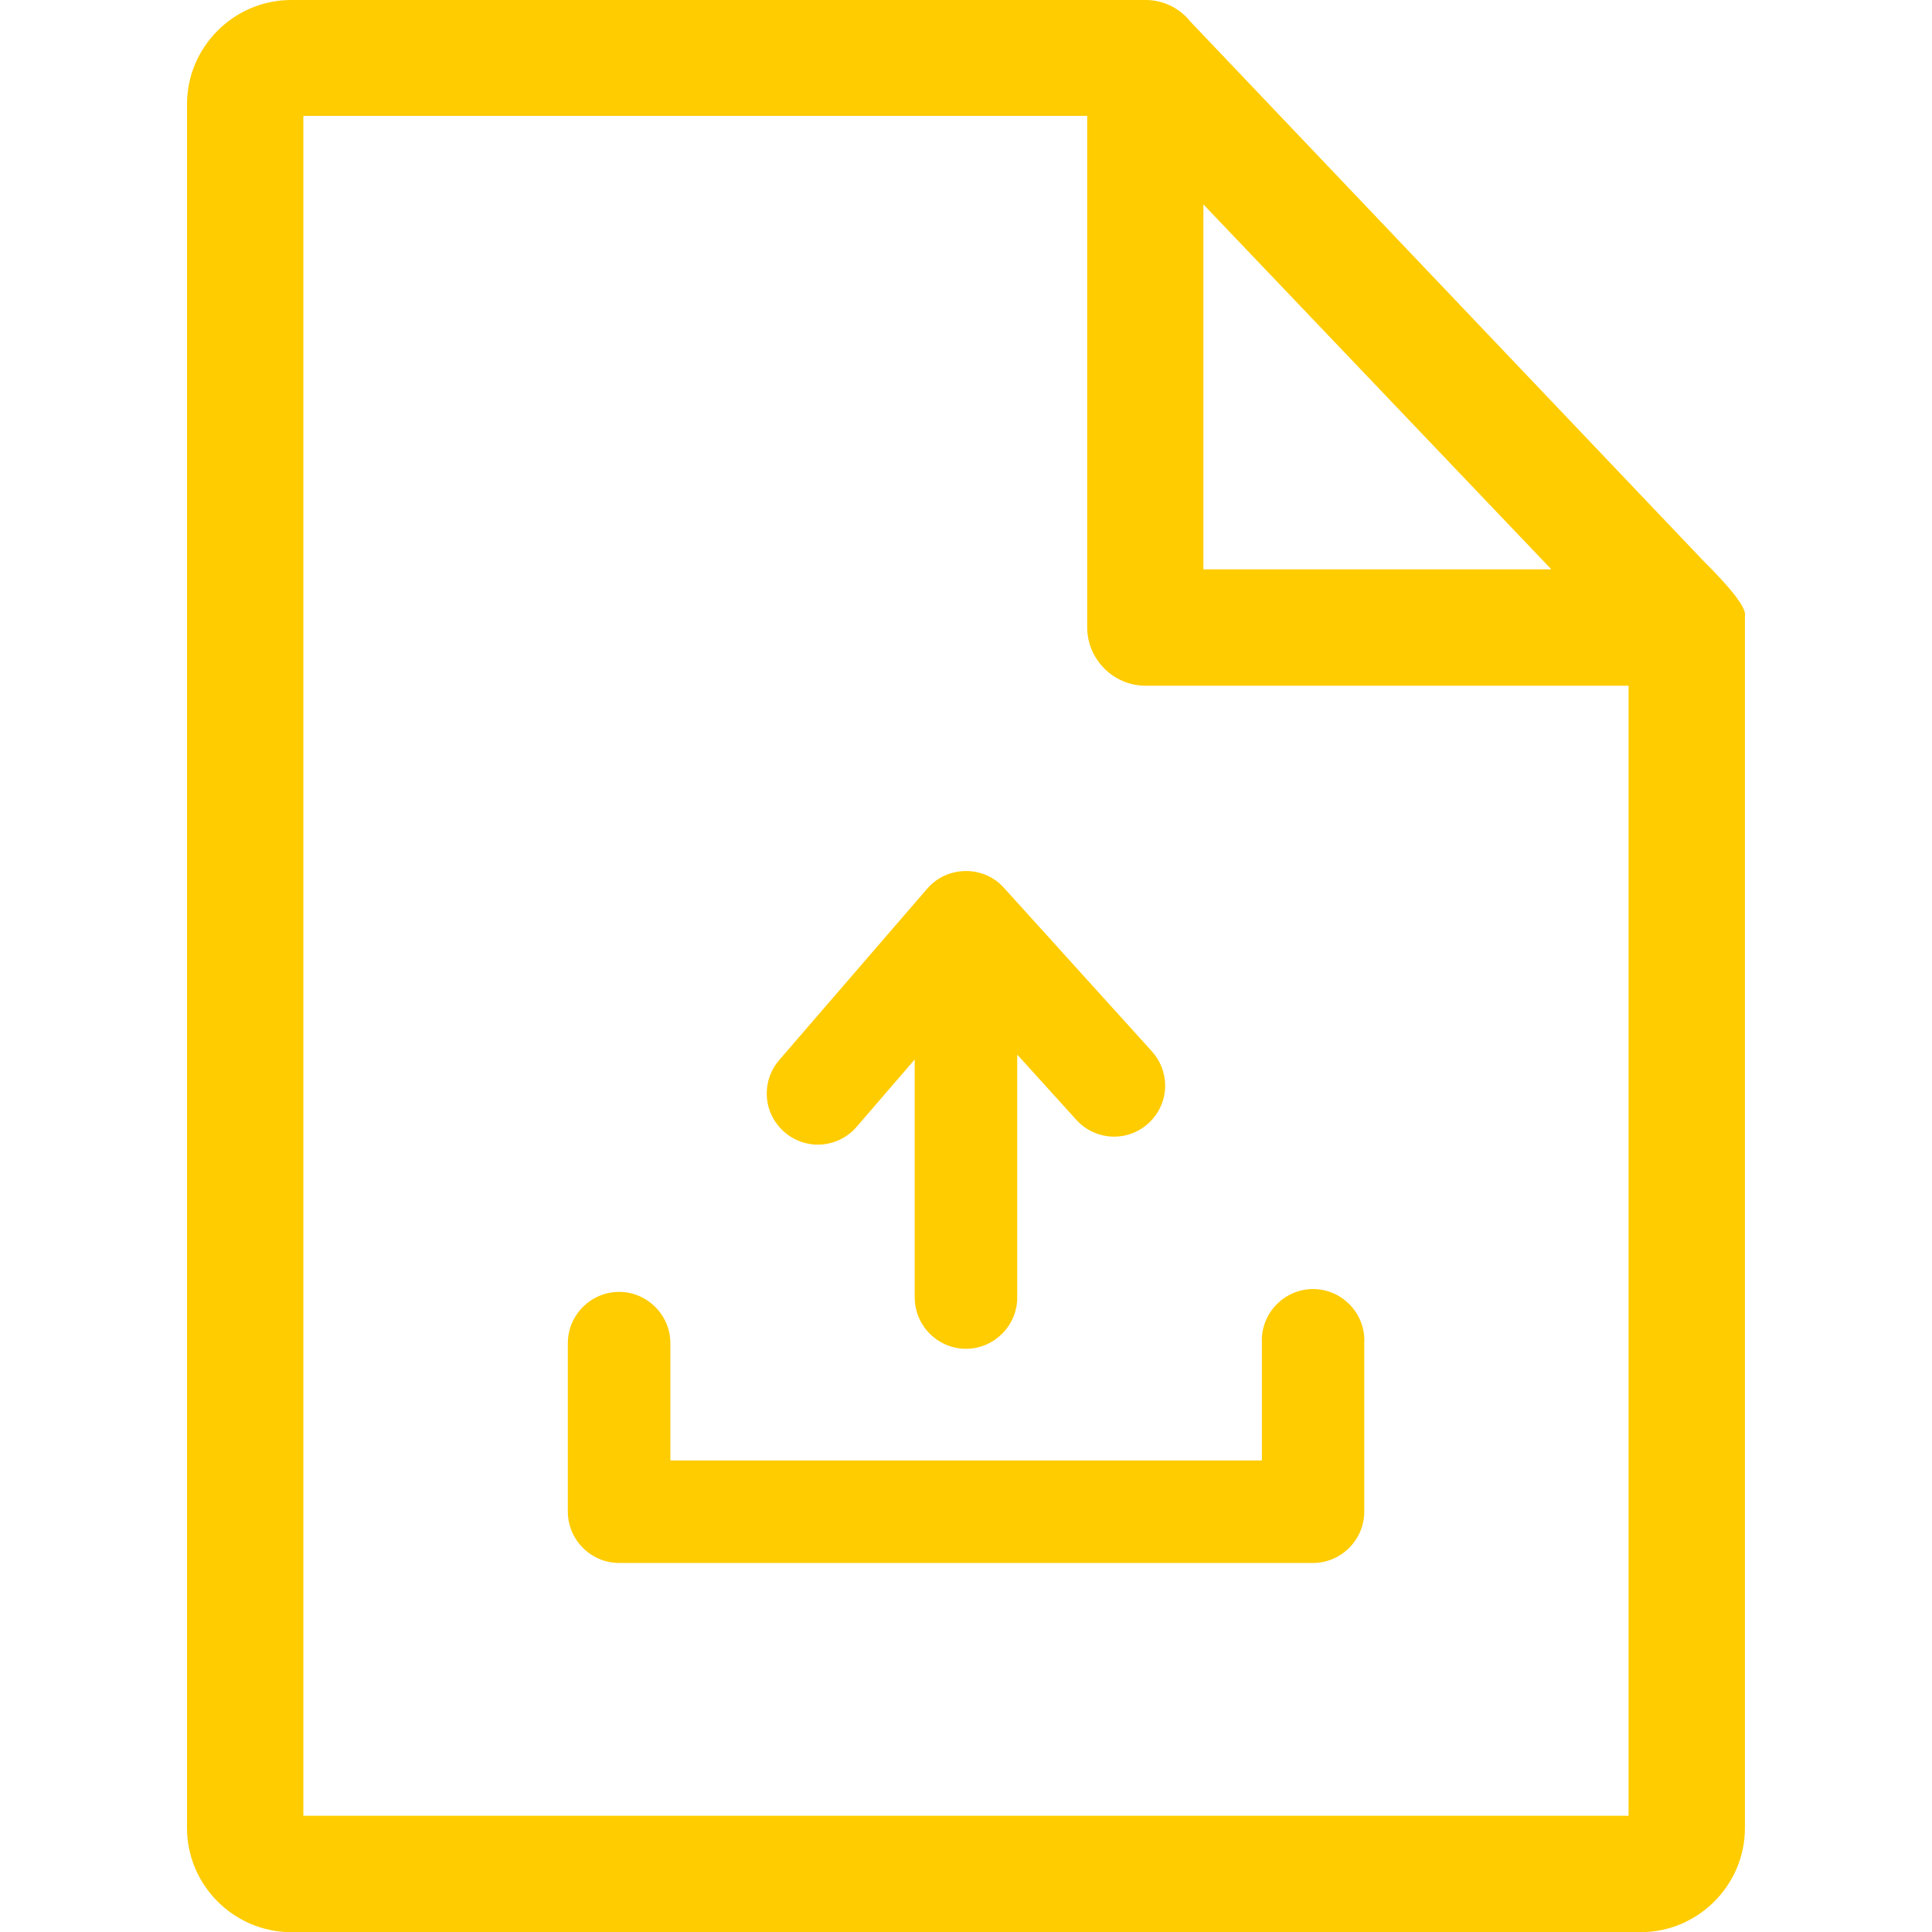 <?xml version="1.0" encoding="UTF-8" standalone="no"?>
<!DOCTYPE svg PUBLIC "-//W3C//DTD SVG 1.1//EN" "http://www.w3.org/Graphics/SVG/1.1/DTD/svg11.dtd">
<svg width="100%" height="100%" viewBox="0 0 512 512" version="1.1" xmlns="http://www.w3.org/2000/svg" xmlns:xlink="http://www.w3.org/1999/xlink" xml:space="preserve" xmlns:serif="http://www.serif.com/" style="fill-rule:evenodd;clip-rule:evenodd;stroke-linejoin:round;stroke-miterlimit:2;">
    <g transform="matrix(4.167,0,0,4.167,49.559,0)">
        <path d="M64.64,13L86.77,36.21L64.64,36.21L64.64,13ZM42.58,71.67C41.963,72.384 41.064,72.796 40.12,72.796C38.337,72.796 36.869,71.328 36.869,69.545C36.869,68.765 37.15,68.01 37.66,67.42L47.08,56.51C48.25,55.164 50.319,55.015 51.67,56.18C51.811,56.309 51.944,56.446 52.07,56.59L61.37,66.87C61.909,67.466 62.208,68.241 62.208,69.045C62.208,70.824 60.744,72.288 58.965,72.288C58.049,72.288 57.174,71.899 56.56,71.22L52.8,67.07L52.8,82.52C52.8,84.308 51.328,85.78 49.54,85.78C47.752,85.78 46.28,84.308 46.28,82.52L46.28,67.38L42.58,71.67ZM24.22,85.42C24.22,83.632 25.692,82.16 27.48,82.16C29.268,82.16 30.74,83.632 30.74,85.42L30.74,92.88L68.36,92.88L68.36,85.42C68.357,85.36 68.355,85.3 68.355,85.24C68.355,83.451 69.827,81.98 71.615,81.98C73.403,81.98 74.875,83.451 74.875,85.24C74.875,85.3 74.873,85.36 74.87,85.42L74.87,96.14C74.87,97.928 73.398,99.4 71.61,99.4L27.48,99.4C25.692,99.4 24.22,97.928 24.22,96.14L24.22,85.42ZM99.08,39.19C99.23,38.62 97.9,37.12 96.4,35.63L63.8,1.36C63.119,0.51 62.09,0.01 61,0L6.62,0C2.988,0 -0,2.988 0,6.62L0,116.26C-0,119.892 2.988,122.88 6.62,122.88L92.46,122.88C96.092,122.88 99.08,119.892 99.08,116.26L99.08,39.19ZM91.68,43.61L91.68,115.48L7.4,115.48L7.4,7.37L57.25,7.37C57.25,7.37 57.25,39.9 57.25,39.9C57.25,41.935 58.925,43.61 60.96,43.61C60.973,43.61 60.987,43.61 61,43.61L91.68,43.61Z" style="fill:rgb(255,204,0);fill-rule:nonzero;"/>
    </g>
</svg>
